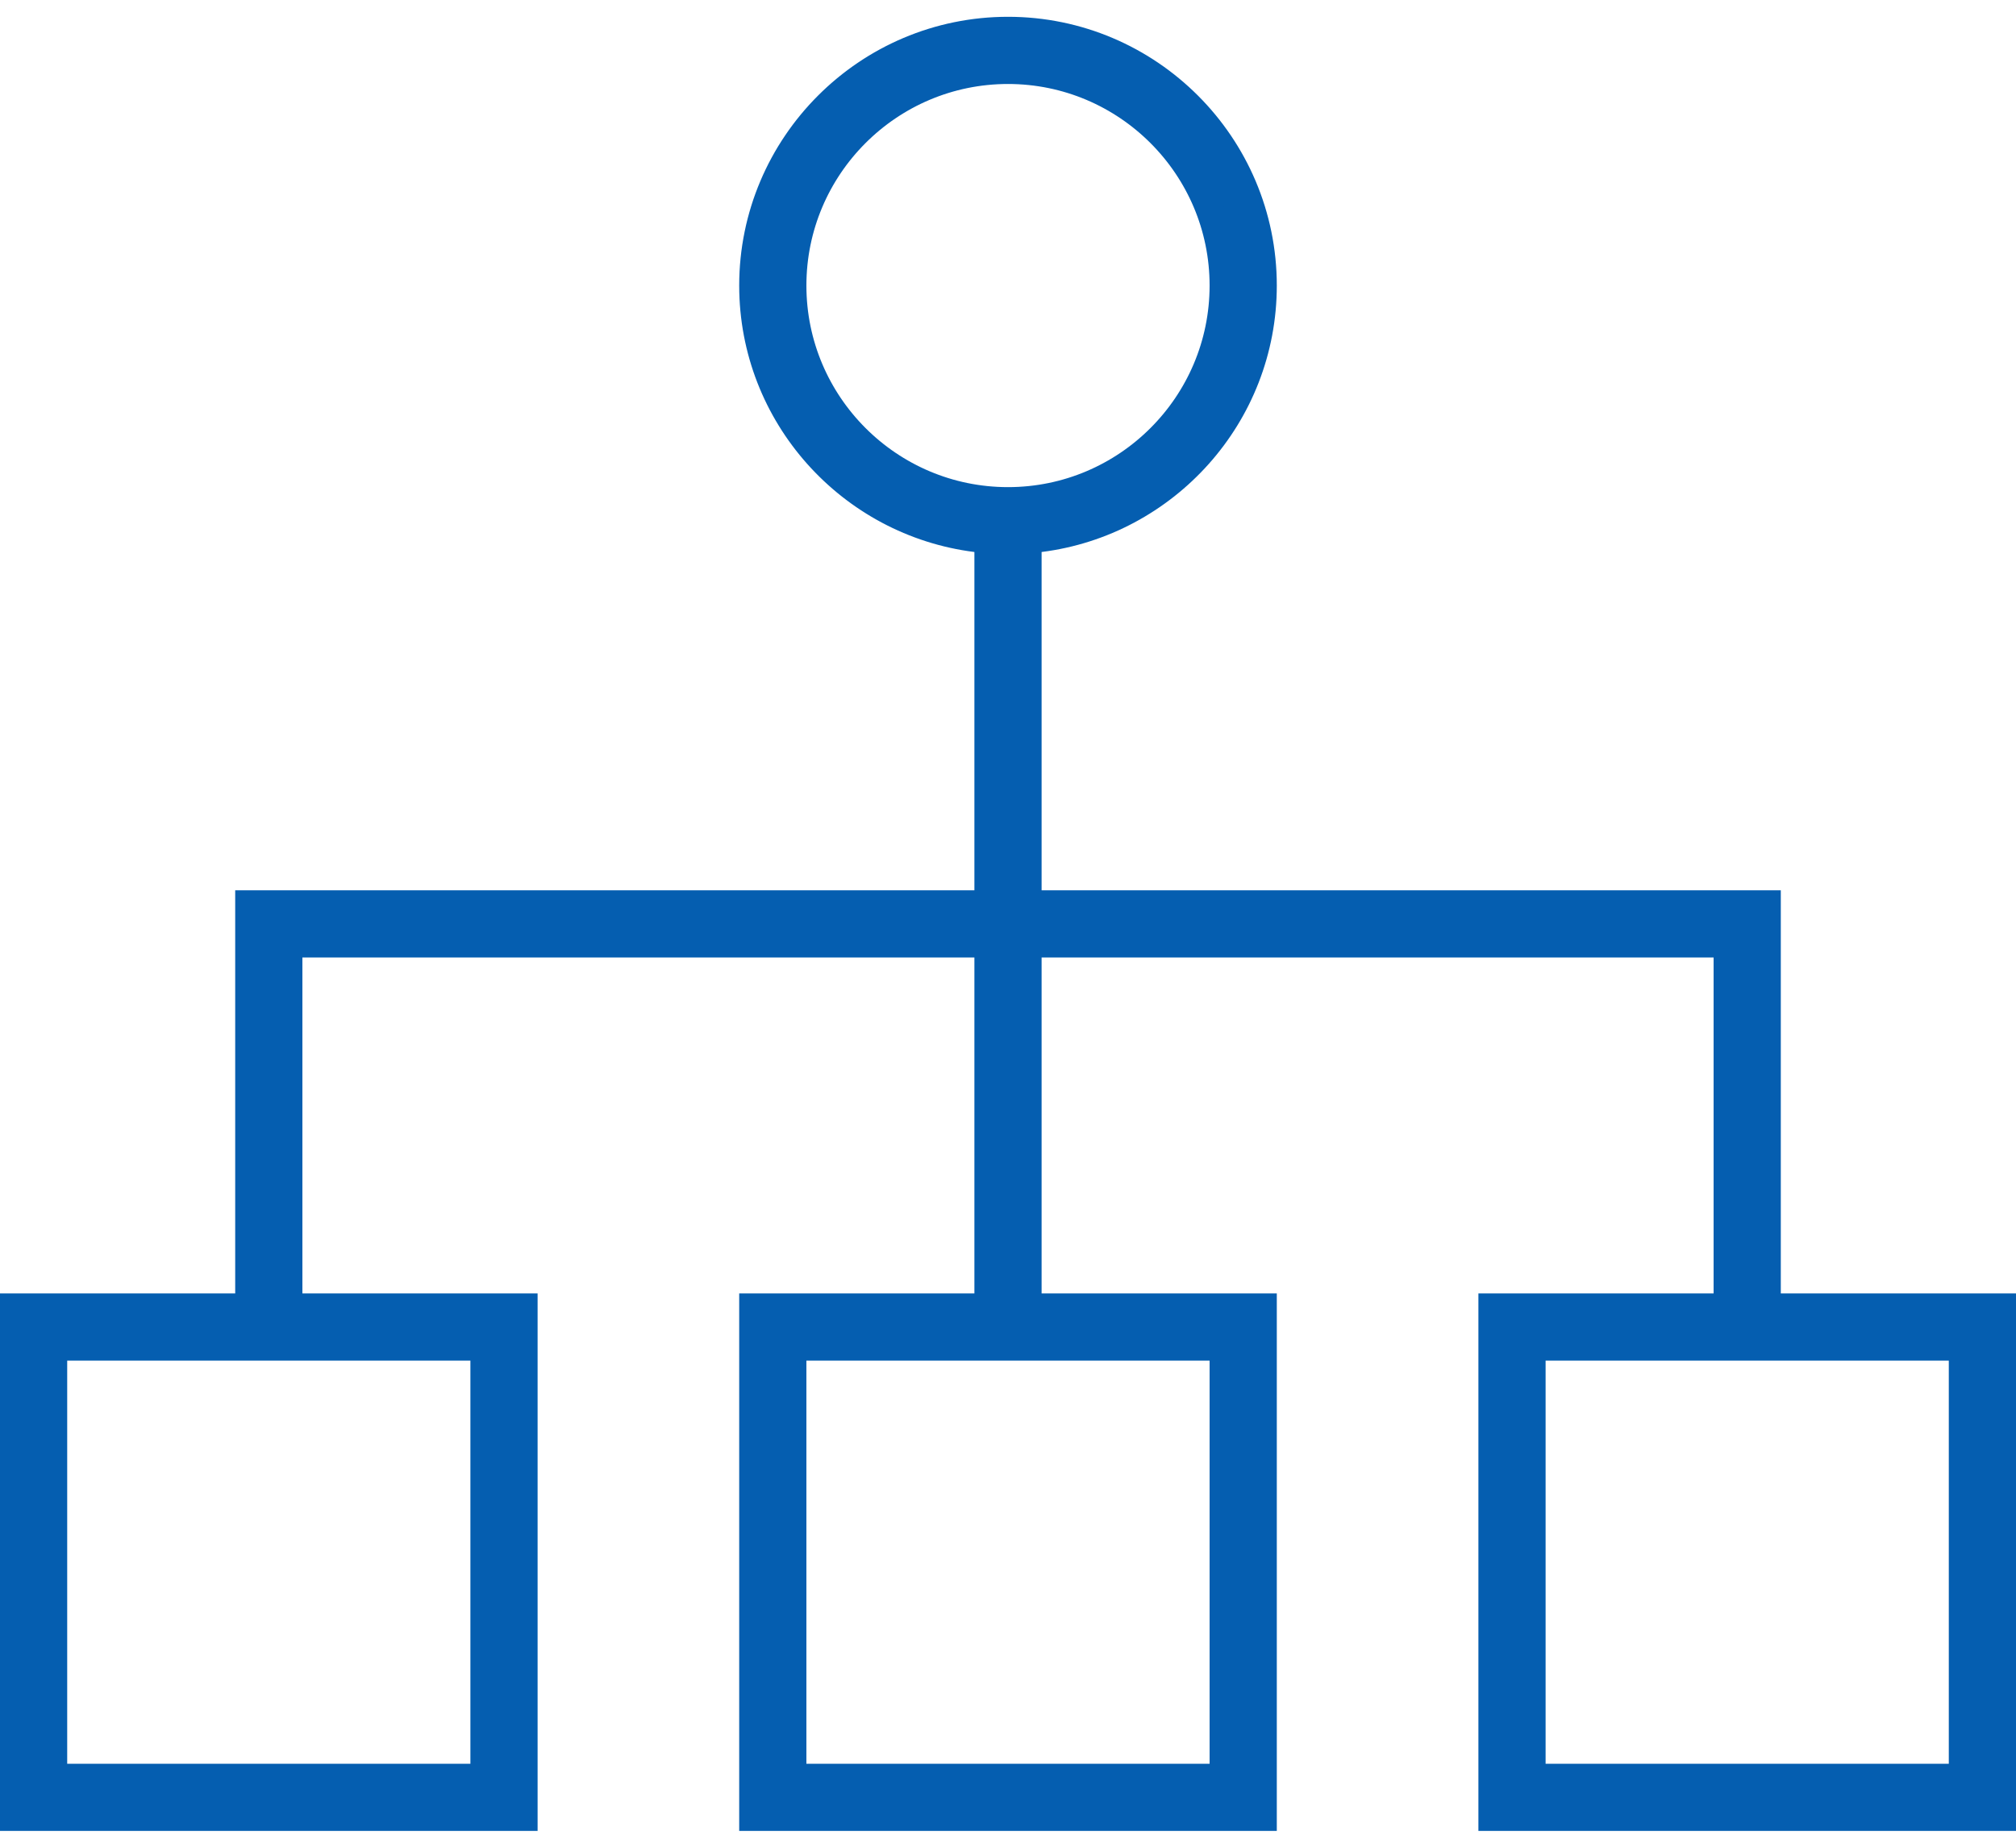 <svg width="72" height="66" viewBox="0 0 72 66" fill="none" xmlns="http://www.w3.org/2000/svg">
<path d="M63.1 46.2V46.7H63.6H71.5V64.9H53.3V46.7H61.2H61.7V46.2V34.2V33.7H61.2H37.2H36.7V34.2V46.2V46.7H37.2H45.1V64.9H26.9V46.7H34.8H35.3V46.2V34.2V33.7H34.8H10.8H10.3V34.2V46.2V46.7H10.8H18.7V64.9H0.5V46.7H8.4H8.9V46.2V32.3H34.8H35.3V31.8V19.717V19.276L34.862 19.221C30.38 18.658 26.9 14.83 26.9 10.2C26.9 5.183 30.983 1.1 36 1.1C41.017 1.1 45.1 5.183 45.1 10.2C45.1 14.83 41.62 18.658 37.138 19.221L36.7 19.276V19.717V31.8V32.3H37.2H63.1V46.2ZM16.8 63.5H17.3V63V48.6V48.1H16.8H2.4H1.9V48.6V63V63.5H2.4H16.8ZM43.2 63.5H43.7V63V48.6V48.1H43.2H28.8H28.3V48.6V63V63.5H28.8H43.2ZM69.6 63.5H70.1V63V48.6V48.1H69.6H55.2H54.7V48.6V63V63.5H55.2H69.6ZM36 2.5C31.753 2.5 28.3 5.953 28.3 10.2C28.3 14.447 31.753 17.9 36 17.9C40.247 17.9 43.7 14.447 43.7 10.2C43.7 5.953 40.247 2.5 36 2.5Z" fill="#055EB0" stroke="#055EB0"/>
</svg>
